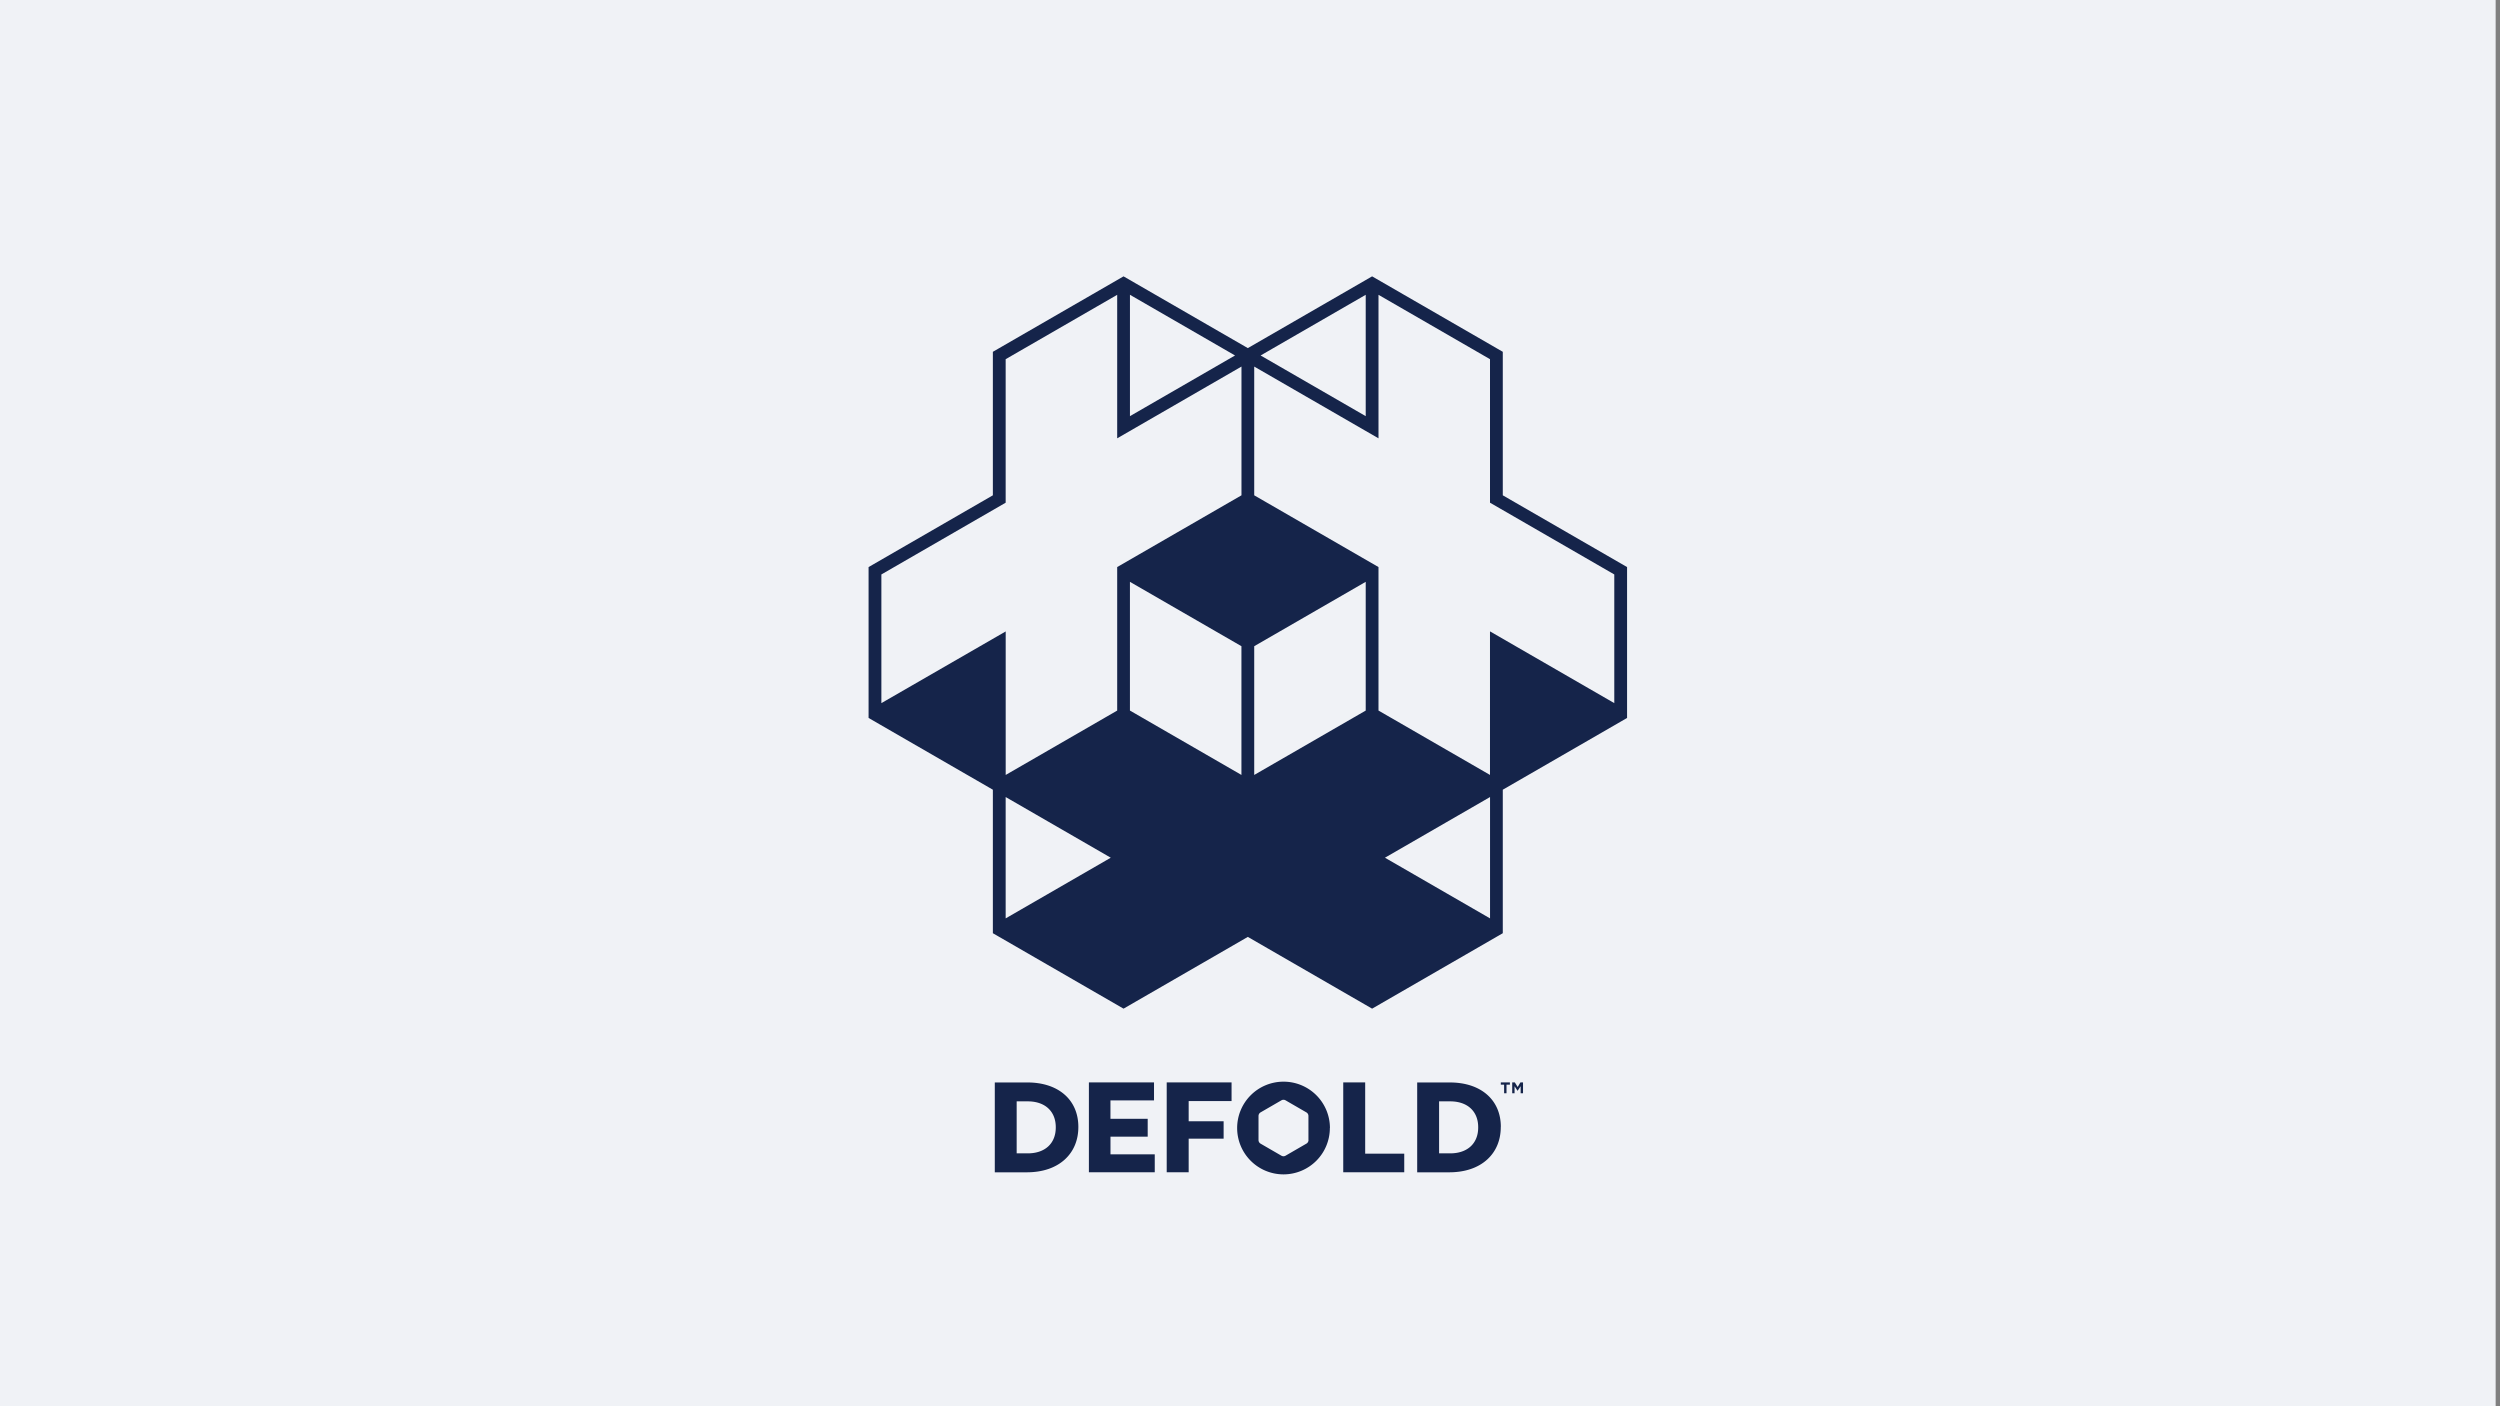 <svg id="Layer_1" data-name="Layer 1" xmlns="http://www.w3.org/2000/svg" viewBox="0 0 1920 1080"><rect x="0" y="0" width="1920" height="1080" fill="#808080" stroke="none"/><defs><style>.cls-1{fill:#f0f2f6;}.cls-2{fill:#15244a;}</style></defs><title>Defold-logotypes_RGB-Original_Illustrator</title><rect class="cls-1" width="1916.66" height="1080"/><path class="cls-2" d="M1154.14,380.4V270.18l-100.36-57.94-95.45,55.11-95.45-55.11L762.52,270.18V380.4l-95.45,55.11V551.39l95.45,55.11V716.71l100.36,57.94,95.45-55.11,95.45,55.11,100.36-57.94V606.5l95.45-55.11V435.51Zm-105.27-154v93.2L968.15,273ZM953.42,496.28v98.87l-85.63-49.44V446.85Zm95.45,49.44-85.63,49.44V496.28l85.63-49.44v98.87ZM948.51,273l-80.71,46.6v-93.2ZM676.9,540V441.18l95.45-55.11V275.85L858,226.42V336.63l95.45-55.11V380.4L858,435.5V545.72l-85.63,49.44V484.94Zm95.45,72.12,80.71,46.6-80.71,46.6v-93.2Zm372,93.2-80.71-46.6,80.71-46.6v93.2ZM1239.76,540l-95.45-55.11V595.15l-85.63-49.44V435.5L963.24,380.4V281.53l95.45,55.11V226.42l85.63,49.44V386.07l95.45,55.11V540Z"/><path class="cls-2" d="M1152.67,831.29h6.92V833H1157v6.65h-1.84V833h-2.54v-1.69Zm12.9,3.53-2.19-3.53h-2v8.35h1.8v-5.41l2.33,3.53h0l2.35-3.56v5.45h1.82v-8.35h-2ZM828.17,865.4v0.21c0,10-3.57,18.59-10.32,24.8-7.06,6.49-17.18,9.92-29.26,9.92H764v-69h25C812.8,831.29,828.17,844.68,828.17,865.4Zm-17.34.31c0-12.25-8.25-19.87-21.52-19.87H780.8v39.94h8.51c13.27,0,21.52-7.61,21.52-19.87v-0.21Zm42,7.26h28.6V859.26h-28.6V845.12h33.45V831.29H836.27v69h50.58V886.51h-34V873Zm43.2-41.68v69H912.9v-25.8h26.84V861.12H912.9V845.64h32.94V831.29H896.08Zm152.4,0h-16.82v69h46.85V886h-30v-54.7Zm104.16,34.11v0.21c0,10-3.57,18.59-10.32,24.8-7.06,6.49-17.18,9.92-29.26,9.92h-24.61v-69h25C1137.26,831.29,1152.64,844.68,1152.64,865.4Zm-17.34.31c0-12.25-8.25-19.87-21.52-19.87h-8.51v39.94h8.51c13.27,0,21.52-7.61,21.52-19.87v-0.21Zm-113.92.61a35.6,35.6,0,1,1-35.6-35.6A35.6,35.6,0,0,1,1021.39,866.32Zm-16.45,9.27V857.05a3.17,3.17,0,0,0-1.58-2.74l-16-9.26a3.17,3.17,0,0,0-3.18,0l-16,9.26a3.17,3.17,0,0,0-1.58,2.74v18.53a3.17,3.17,0,0,0,1.58,2.74l16,9.26a3.17,3.17,0,0,0,3.18,0l16-9.26A3.17,3.17,0,0,0,1004.93,875.58Z"/></svg>